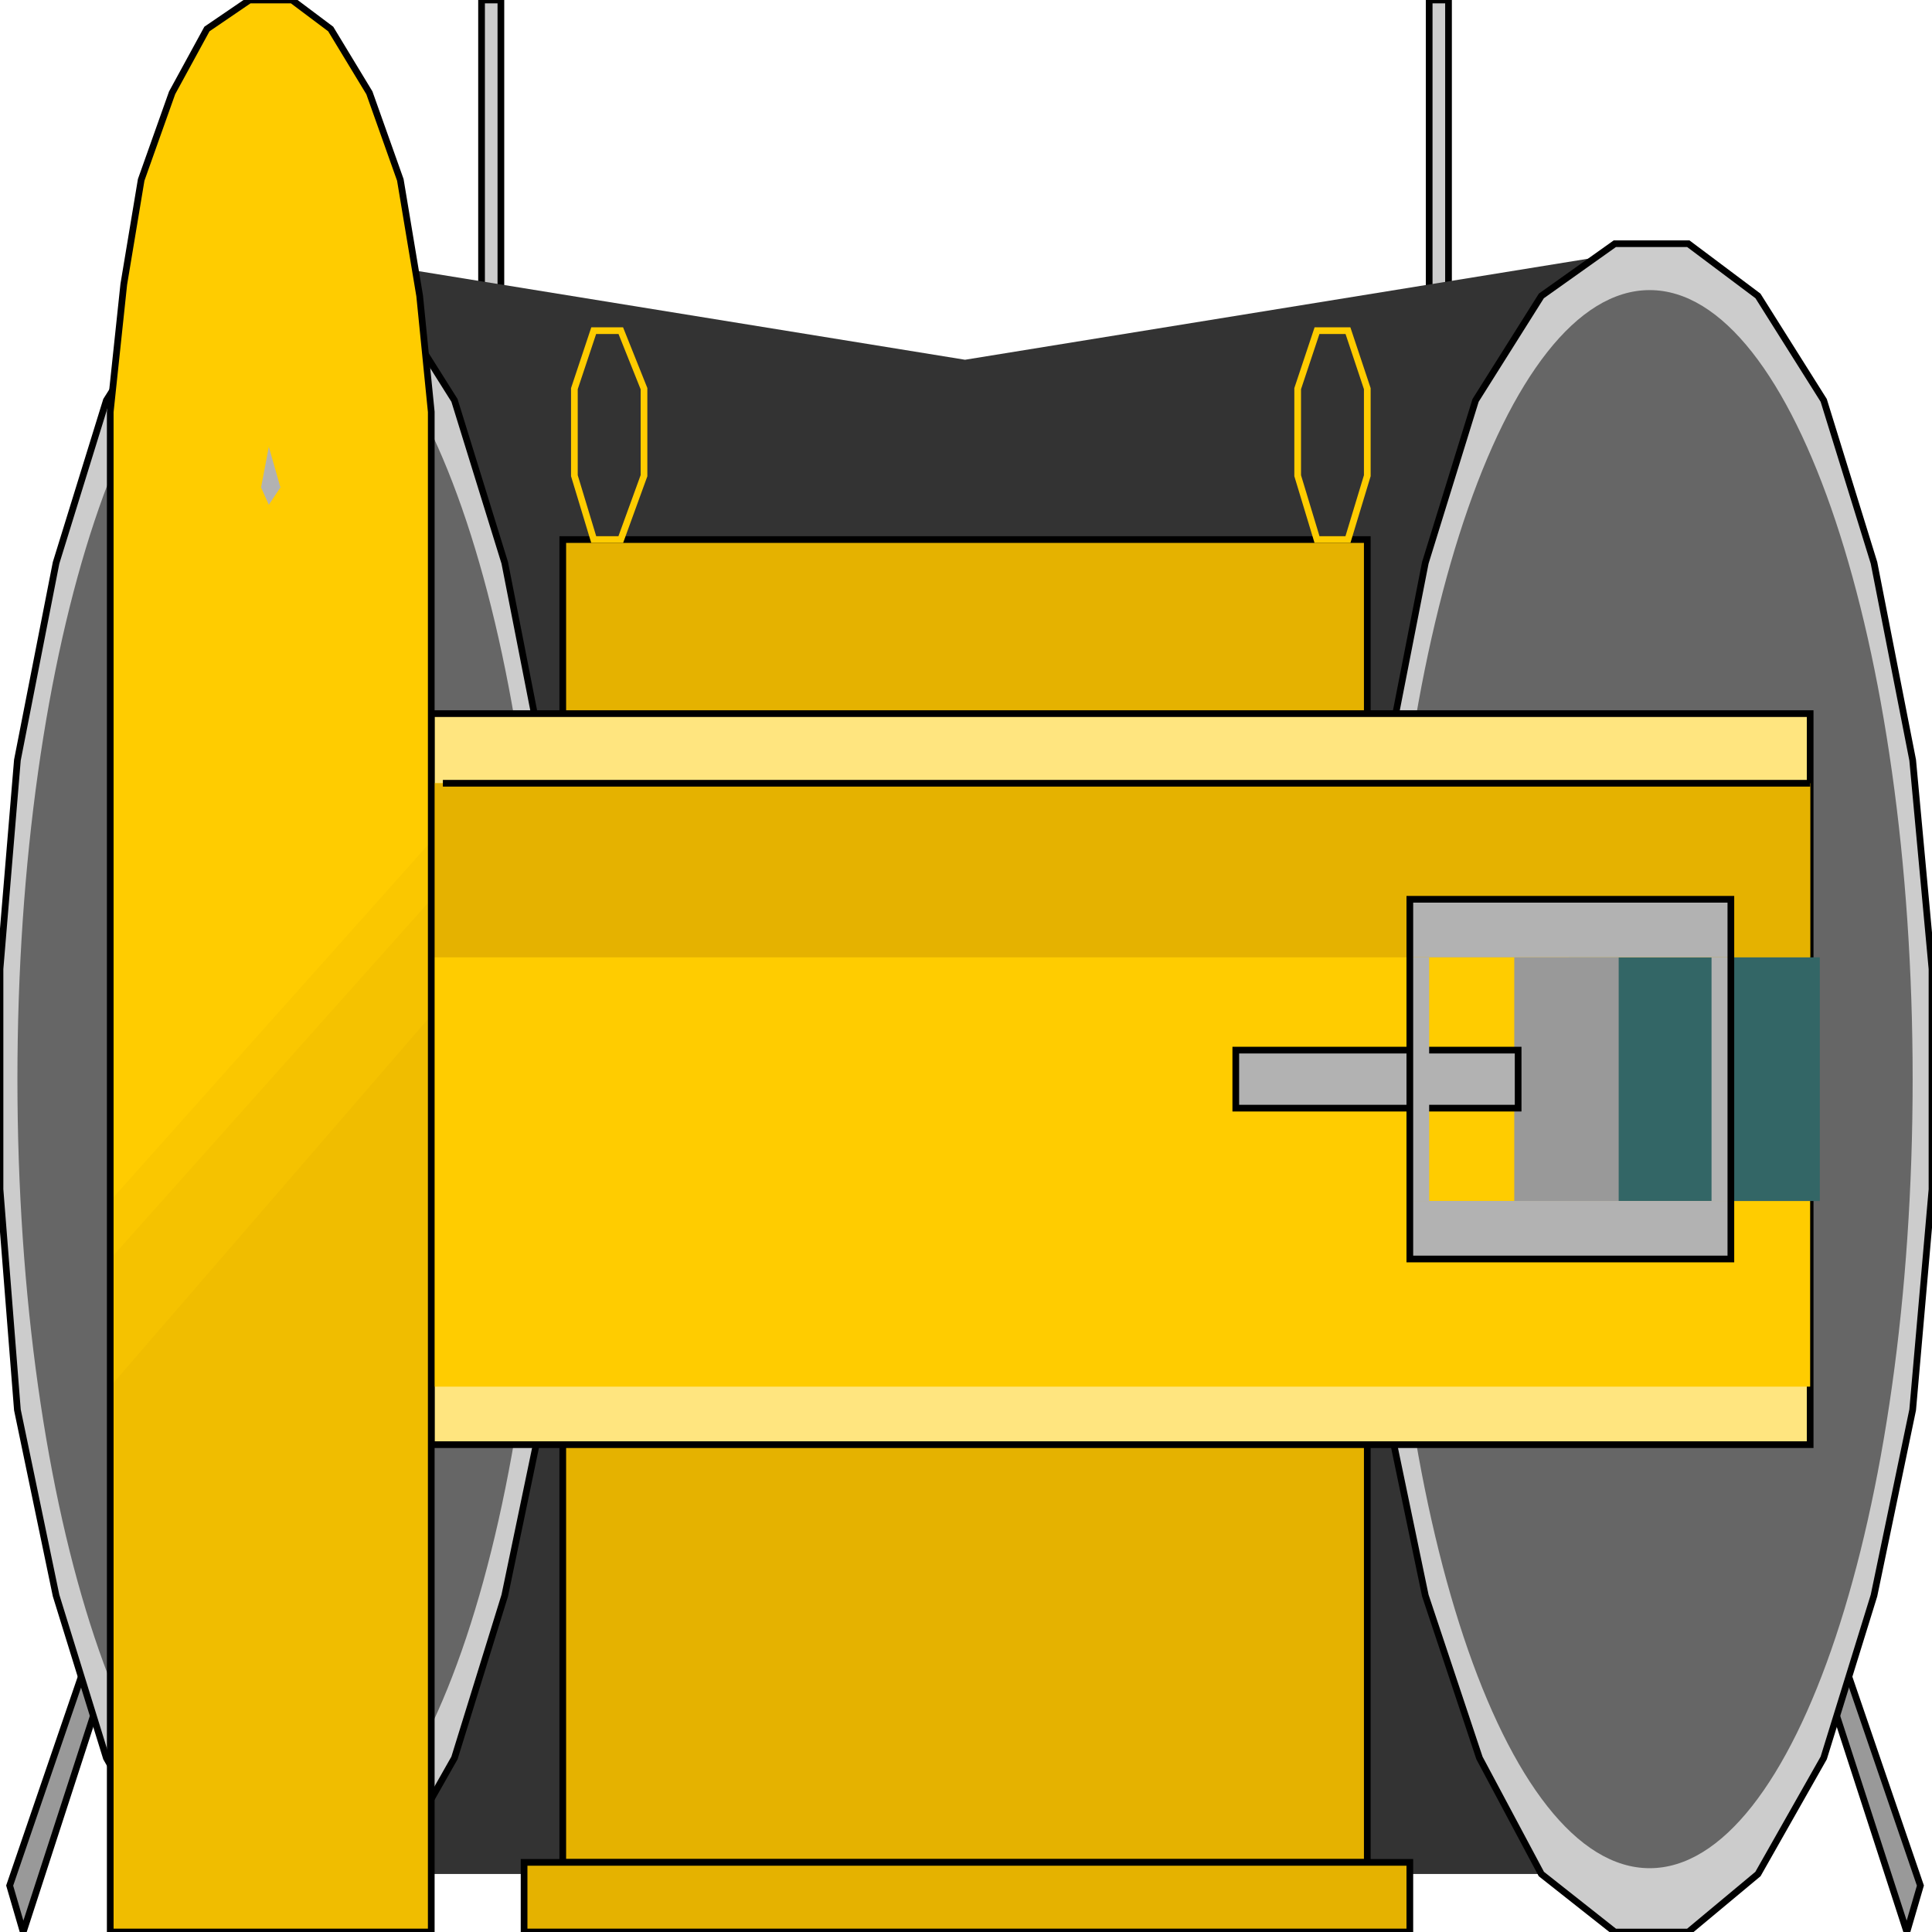 <svg width="150" height="150" viewBox="0 0 150 150" fill="none" xmlns="http://www.w3.org/2000/svg">
<g clip-path="url(#clip0_2109_206141)">
<path d="M142.492 132.882L143.543 130.18L149.099 146.396L148.048 150L142.492 132.882Z" fill="#999999" stroke="black" stroke-width="0.52"/>
<path d="M1.802 150L0.751 146.396L6.307 130.18L7.358 132.882L1.802 150Z" fill="#999999" stroke="black" stroke-width="0.52"/>
<path d="M37.388 0H38.889V22.973H37.388V0Z" fill="#CCCCCC" stroke="black" stroke-width="0.52"/>
<path d="M110.961 0H112.462V22.973H110.961V0Z" fill="#CCCCCC" stroke="black" stroke-width="0.52"/>
<path d="M19.369 18.922L74.925 27.931L130.48 18.922V145.498H19.369V18.922Z" fill="#333333"/>
<path d="M43.693 41.891H106.156V144.593H43.693V41.891Z" fill="#E5B200" stroke="black" stroke-width="0.52"/>
<path d="M40.69 149.999H109.459V144.594H40.69V149.999Z" fill="#E5B200" stroke="black" stroke-width="0.52"/>
<path d="M30.18 145.498L24.775 150.003H18.769L13.363 145.498L8.258 136.489L4.354 123.877L1.351 109.462L0 92.345V75.228L1.351 59.012L4.354 43.697L8.258 31.084L13.363 22.976L18.769 18.922H24.775L30.18 22.976L35.285 31.084L39.189 43.697L42.192 59.012L43.694 75.228V92.345L42.192 109.462L39.189 123.877L35.285 136.489L30.18 145.498Z" fill="#CCCCCC" stroke="black" stroke-width="0.52"/>
<path d="M136.487 145.498L131.081 150.003H125.375L119.67 145.498L114.865 136.489L110.661 123.877L107.658 109.462L106.156 92.345V75.228L107.658 59.012L110.661 43.697L114.565 31.084L119.67 22.976L125.375 18.922H131.081L136.487 22.976L141.592 31.084L145.496 43.697L148.499 59.012L150 75.228V92.345L148.499 109.462L145.496 123.877L141.592 136.489L136.487 145.498Z" fill="#CCCCCC" stroke="black" stroke-width="0.52"/>
<path d="M128.078 145.046C139.356 145.046 148.498 117.618 148.498 83.785C148.498 49.951 139.356 22.523 128.078 22.523C116.8 22.523 107.657 49.951 107.657 83.785C107.657 117.618 116.8 145.046 128.078 145.046Z" fill="#666666"/>
<path d="M21.772 145.046C33.05 145.046 42.192 117.618 42.192 83.785C42.192 49.951 33.05 22.523 21.772 22.523C10.494 22.523 1.352 49.951 1.352 83.785C1.352 117.618 10.494 145.046 21.772 145.046Z" fill="#666666"/>
<path d="M33.483 55.406H140.54V112.163H33.483V55.406Z" fill="#FFE57F" stroke="black" stroke-width="0.52"/>
<path d="M33.483 60.812H140.54V107.659H33.483V60.812Z" fill="#FFCC00"/>
<path d="M33.483 60.812H140.54V74.326H33.483V60.812Z" fill="#E5B200"/>
<path d="M8.559 150V31.982L9.61 22.973L10.961 13.964L13.363 7.207L16.066 2.252L19.369 0H22.673L25.676 2.252L28.679 7.207L31.081 13.964L32.583 22.973L33.483 31.982V150H8.559Z" fill="#FFCC00"/>
<path d="M8.559 149.997V93.24L33.483 65.312V149.997H8.559Z" fill="#FAC700"/>
<path d="M8.559 150V97.748L33.483 69.82V150H8.559Z" fill="#F5C200"/>
<path d="M8.559 149.999V107.657L33.483 78.828V149.999H8.559Z" fill="#F0BD00"/>
<path d="M20.871 39.192L20.27 37.841L20.871 34.688L21.772 37.841L20.871 39.192Z" fill="#B2B2B2"/>
<path d="M34.385 60.812H140.541" stroke="black" stroke-width="0.52"/>
<path d="M8.559 150V31.982L9.61 22.072L10.961 13.964L13.363 7.207L16.066 2.252L19.369 0H22.673L25.676 2.252L28.679 7.207L31.081 13.964L32.583 22.973L33.483 31.982V150H8.559Z" stroke="black" stroke-width="0.52"/>
<path d="M46.096 41.888L44.595 36.933V30.176L46.096 25.672H48.198L50 30.176V36.933L48.198 41.888H46.096Z" stroke="#FFCC00" stroke-width="0.52"/>
<path d="M102.252 41.888L100.751 36.933V30.176L102.252 25.672H104.655L106.156 30.176V36.933L104.655 41.888H102.252Z" stroke="#FFCC00" stroke-width="0.52"/>
<path d="M121.771 74.328H141.291V93.247H121.771V74.328Z" fill="#336666"/>
<path d="M117.567 93.247V74.328H125.675V93.247H117.567Z" fill="#999999"/>
<path d="M95.946 81.531H117.868V86.036H95.946V81.531Z" fill="#B2B2B2" stroke="black" stroke-width="0.52"/>
<path d="M109.459 69.82H134.384V74.325H109.459V69.82Z" fill="#B2B2B2"/>
<path d="M109.459 93.247V74.328H110.96V93.247H109.459Z" fill="#B2B2B2"/>
<path d="M134.384 93.242V97.747H109.459V93.242H134.384Z" fill="#B2B2B2"/>
<path d="M132.883 93.247V74.328H134.384V93.247H132.883Z" fill="#B2B2B2"/>
<path d="M109.459 69.82H134.384V97.748H109.459V69.82Z" stroke="black" stroke-width="0.52"/>
</g>
<defs>
<clipPath id="clip0_2109_206141">
<rect width="150" height="150" fill="white"/>
</clipPath>
</defs>
</svg>
